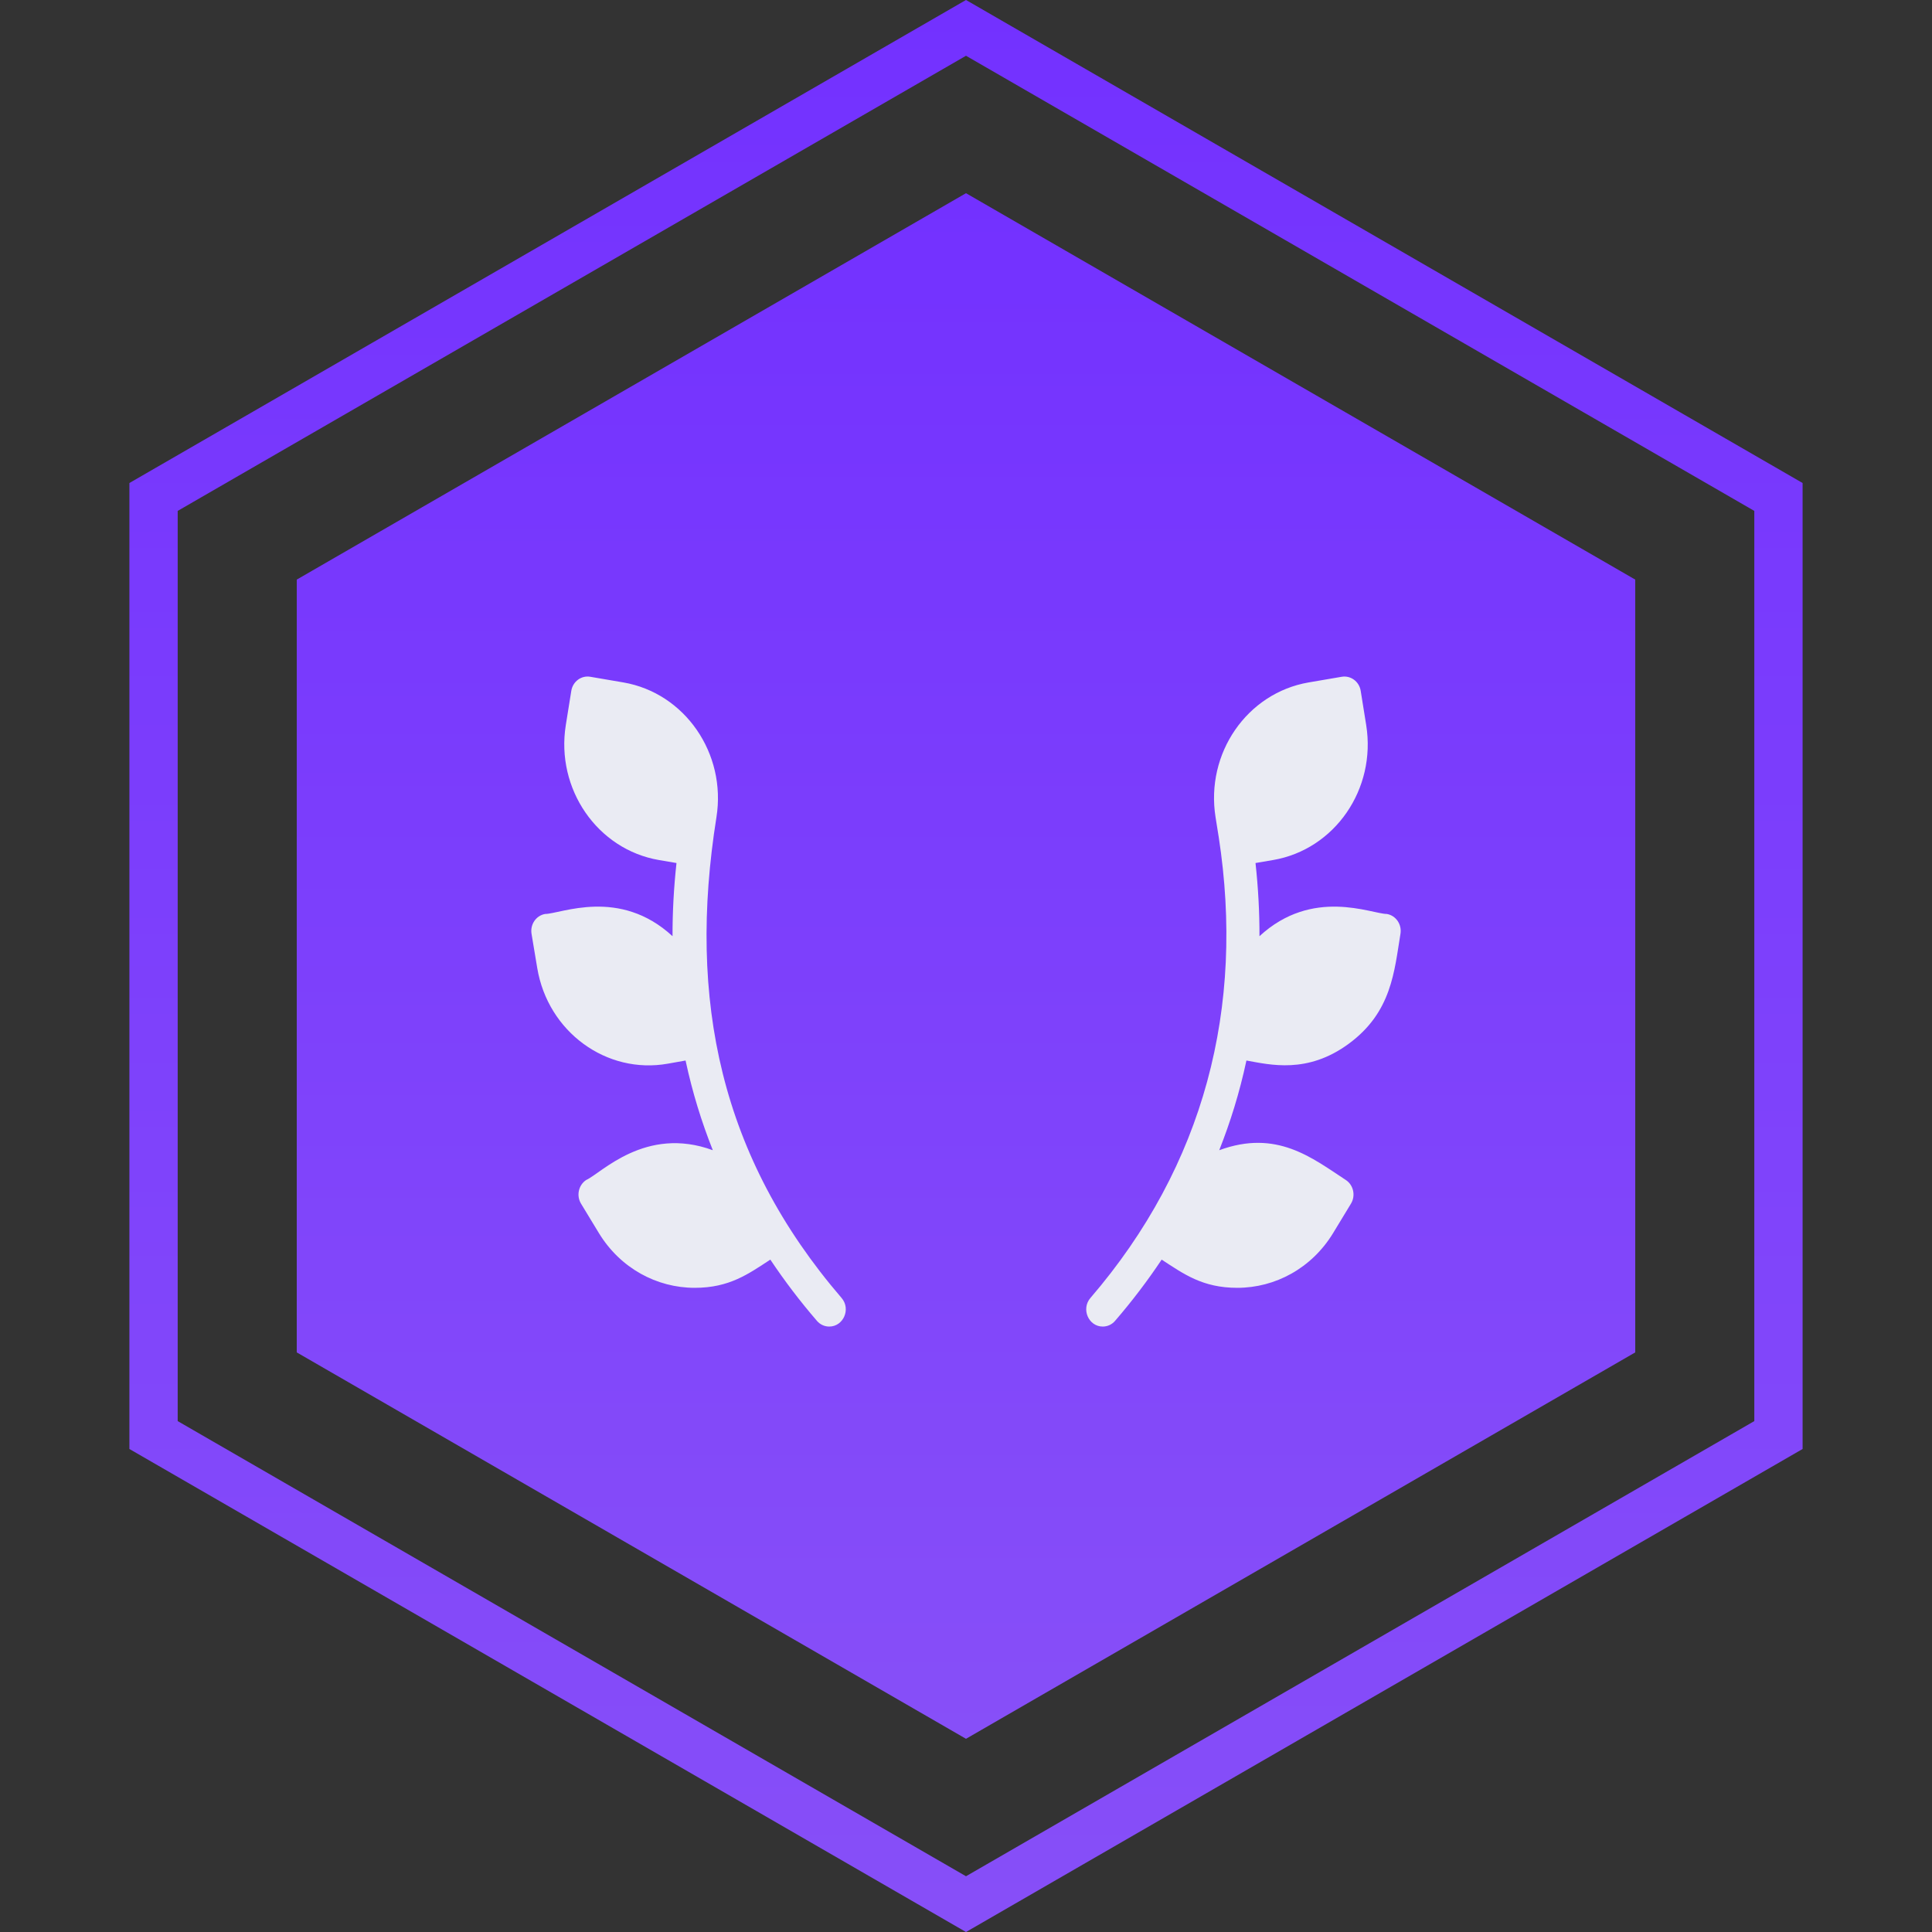 <svg width="40" height="40" viewBox="0 0 40 40" fill="none" xmlns="http://www.w3.org/2000/svg">
    <rect x="0" y="0" width="40" height="40" fill="#333333" stroke="none"/>
    <path d="M20 4L33.856 12V28L20 36L6.144 28V12L20 4Z" fill="url(#paint0_linear_2540_108522)"/>
    <path d="M3.179 10.289L20 0.577L36.821 10.289V29.711L20 39.423L3.179 29.711V10.289Z" stroke="url(#paint1_linear_2540_108522)"/>
    <g clip-path="url(#clip0_2540_108522)">
        <path d="M17.424 26.873C17.621 27.102 17.462 27.465 17.168 27.465C17.074 27.465 16.98 27.425 16.913 27.346C16.561 26.938 16.24 26.515 15.949 26.079C15.496 26.374 15.104 26.663 14.384 26.663C13.598 26.663 12.843 26.258 12.399 25.529L12.03 24.921C11.929 24.755 11.977 24.535 12.137 24.43C12.448 24.291 13.364 23.302 14.758 23.814C14.526 23.229 14.337 22.624 14.194 21.957L13.828 22.022C12.558 22.249 11.343 21.364 11.123 20.042L11.005 19.334C10.973 19.14 11.098 18.956 11.285 18.923C11.609 18.921 12.825 18.368 13.924 19.383C13.923 18.885 13.95 18.38 14.006 17.868L13.642 17.806C12.368 17.587 11.504 16.335 11.714 15.014L11.828 14.304C11.858 14.111 12.035 13.979 12.222 14.012L12.906 14.129C14.179 14.348 15.044 15.6 14.833 16.921C14.229 20.706 14.922 23.963 17.424 26.873ZM28.715 18.923C28.392 18.921 27.175 18.368 26.076 19.383C26.077 18.885 26.05 18.38 25.994 17.868L26.358 17.806C27.635 17.587 28.497 16.338 28.286 15.014L28.172 14.304C28.142 14.111 27.965 13.98 27.778 14.012L27.094 14.129C25.818 14.348 24.955 15.597 25.167 16.921C25.237 17.36 25.227 17.3 25.232 17.328C25.775 20.849 24.938 24.126 22.576 26.873C22.379 27.102 22.538 27.465 22.831 27.465C22.926 27.465 23.02 27.425 23.087 27.346C23.439 26.938 23.76 26.515 24.051 26.079C24.504 26.374 24.896 26.663 25.616 26.663C26.402 26.663 27.157 26.258 27.601 25.529L27.97 24.921C28.071 24.755 28.023 24.535 27.863 24.43C27.163 23.972 26.431 23.377 25.243 23.814C25.474 23.229 25.663 22.624 25.806 21.957C26.298 22.045 27.067 22.238 27.92 21.613C28.818 20.956 28.867 20.105 28.995 19.334C29.027 19.14 28.902 18.956 28.715 18.923Z" fill="#EAEBF3"/>
    </g>
    <defs>
        <linearGradient id="paint0_linear_2540_108522" x1="20" y1="4" x2="20" y2="36" gradientUnits="userSpaceOnUse">
            <stop stop-color="#7331FF"/>
            <stop offset="1" stop-color="#874FF8"/>
        </linearGradient>
        <linearGradient id="paint1_linear_2540_108522" x1="20" y1="0" x2="20" y2="40" gradientUnits="userSpaceOnUse">
            <stop stop-color="#7331FF"/>
            <stop offset="1" stop-color="#874FF8"/>
        </linearGradient>
        <clipPath id="clip0_2540_108522">
            <rect width="18" height="14" fill="white" transform="translate(11 14)"/>
        </clipPath>
    </defs>
</svg>
